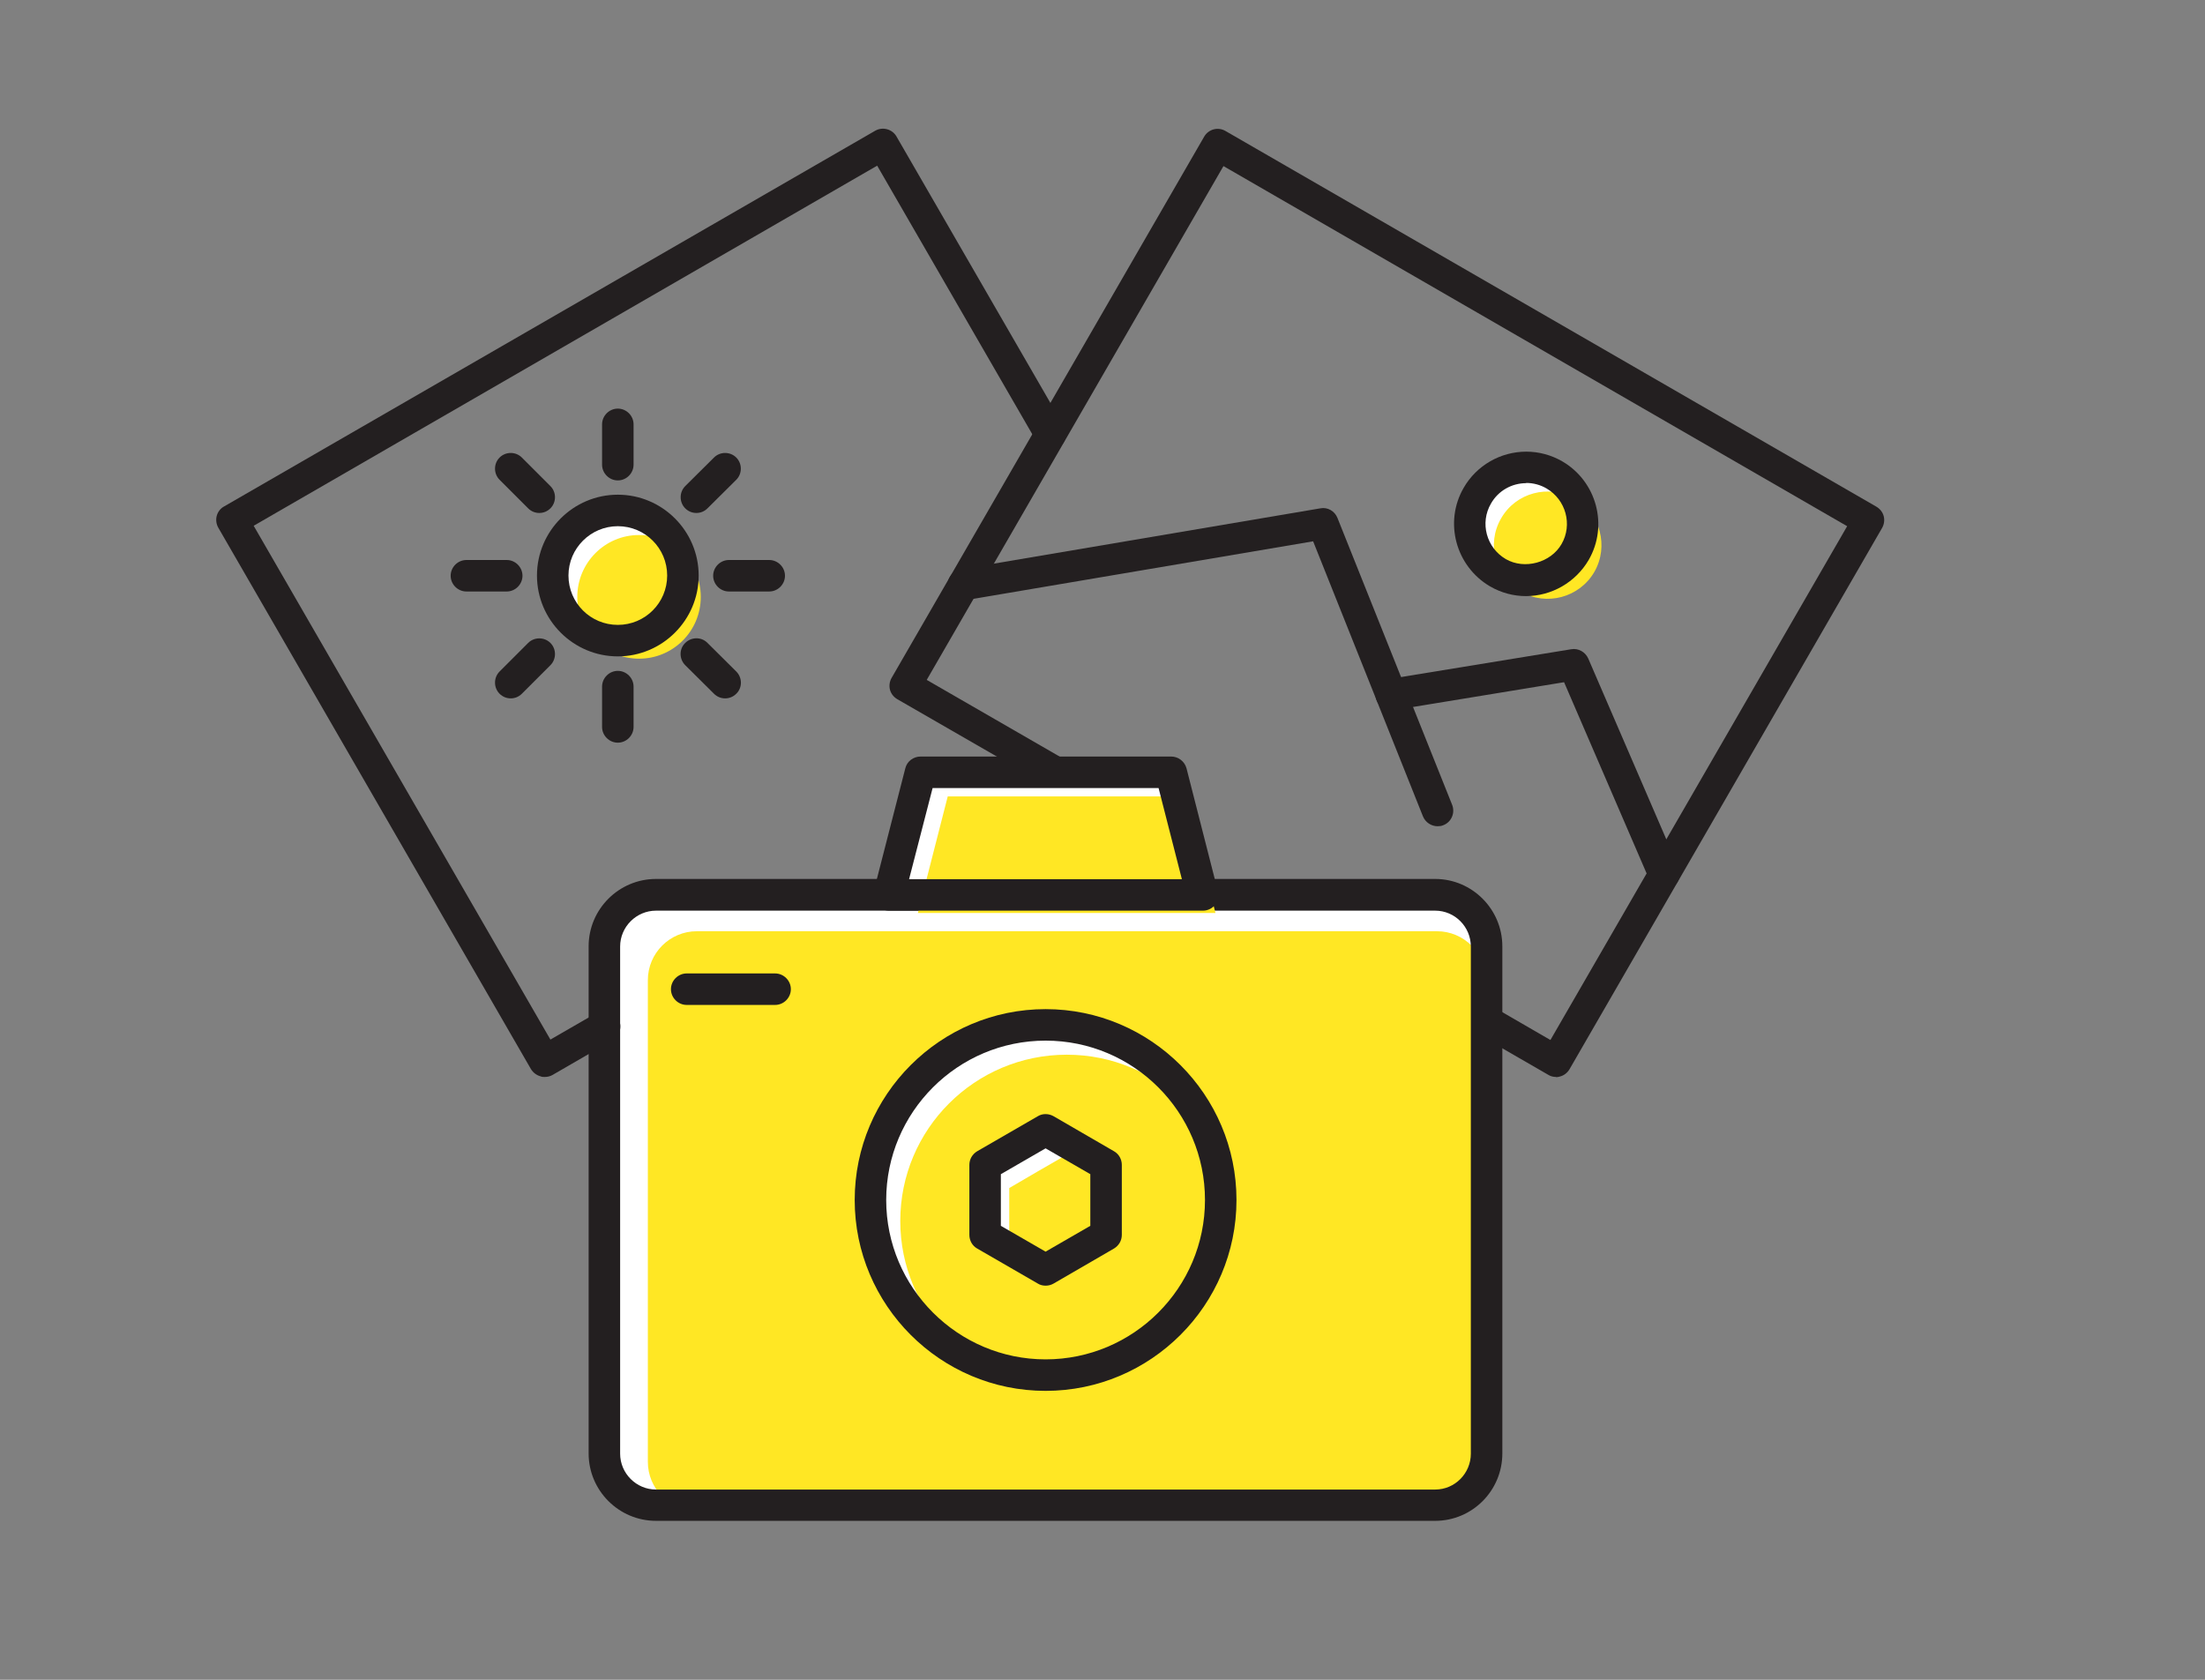<?xml version="1.0" encoding="UTF-8"?>
<svg id="_11" data-name="11" xmlns="http://www.w3.org/2000/svg" viewBox="0 0 105 80">
  <rect x="0" y="0" width="105" height="80" fill="#808080" stroke="none"/>
  <defs>
    <style>
      .cls-1 {
        fill: #fff;
      }

      .cls-2 {
        fill: #ffe724;
      }

      .cls-3 {
        fill: #231f20;
      }
    </style>
  </defs>
  <path class="cls-3" d="m74.1,51.29c-.13,0-.26-.03-.37-.1l-3.31-1.91c-.36-.21-.48-.67-.27-1.02.21-.36.66-.48,1.02-.27l2.66,1.54,14.13-24.47L58.26,7.91l-14.13,24.47,6.5,3.75c.36.21.48.67.27,1.02-.21.36-.66.48-1.02.27l-7.15-4.12c-.17-.1-.3-.26-.35-.45-.05-.19-.02-.4.08-.57l14.88-25.77c.21-.36.66-.48,1.02-.27l30.99,17.89c.17.1.3.26.35.45.05.19.02.4-.08.57l-14.88,25.77c-.1.17-.26.3-.46.35-.06.02-.13.03-.19.03Z"/>
  <path class="cls-3" d="m79.24,42.37c-.29,0-.57-.17-.69-.45l-4.07-9.43-8.11,1.33c-.41.07-.79-.21-.86-.62-.07-.41.21-.79.62-.86l8.69-1.42c.34-.06.67.13.81.44l4.3,9.96c.16.38-.01.82-.39.99-.1.04-.2.06-.3.06Z"/>
  <path class="cls-3" d="m68.46,39.35c-.3,0-.58-.18-.7-.47l-5.23-13.1-16.53,2.8c-.4.07-.8-.21-.86-.61-.07-.41.21-.79.61-.86l17.12-2.9c.35-.07.69.13.82.46l5.46,13.66c.15.38-.03.82-.42.97-.09.04-.19.05-.28.05Z"/>
  <g>
    <path class="cls-1" d="m74.03,22.62c-1.28-.74-2.93-.3-3.68.99-.74,1.28-.3,2.93.98,3.67,1.29.74,2.94.29,3.68-.99.74-1.29.3-2.93-.99-3.67Z"/>
    <path class="cls-2" d="m74.97,23.75c-1.22-.7-2.79-.29-3.49.94-.71,1.22-.28,2.78.94,3.49,1.22.7,2.79.28,3.5-.94.7-1.22.29-2.78-.94-3.49Z"/>
    <path class="cls-3" d="m72.67,28.39h0c-.6,0-1.19-.16-1.71-.46-1.64-.96-2.21-3.06-1.26-4.7.61-1.06,1.75-1.72,2.98-1.72.6,0,1.19.16,1.71.46,1.64.95,2.21,3.06,1.26,4.7-.62,1.06-1.76,1.72-2.99,1.72Zm.01-5.38c-.7,0-1.34.37-1.68.97-.54.92-.22,2.11.71,2.65.89.51,2.14.17,2.65-.72.53-.92.21-2.11-.72-2.65-.29-.17-.63-.26-.97-.26Z"/>
  </g>
  <g>
    <path class="cls-1" d="m31.24,42.62h37.1c1.35,0,2.45,1.1,2.45,2.46v24.15c0,1.35-1.1,2.46-2.45,2.46H31.24c-1.35,0-2.46-1.1-2.46-2.46v-24.15c0-1.35,1.1-2.46,2.46-2.46Z"/>
    <path class="cls-2" d="m33.18,44.35h35.25c1.28,0,2.33,1.05,2.33,2.33v22.94c0,1.29-1.05,2.33-2.33,2.33h-35.25c-1.29,0-2.33-1.05-2.33-2.33v-22.94c0-1.29,1.05-2.33,2.33-2.33Z"/>
    <path class="cls-3" d="m68.34,72.43H31.24c-1.77,0-3.21-1.44-3.21-3.21v-24.15c0-1.77,1.44-3.21,3.21-3.21h37.1c1.76,0,3.2,1.44,3.2,3.21v24.15c0,1.77-1.43,3.21-3.2,3.21Zm-37.1-29.06c-.94,0-1.71.77-1.71,1.71v24.15c0,.94.77,1.71,1.71,1.71h37.1c.94,0,1.7-.77,1.7-1.71v-24.15c0-.94-.76-1.71-1.7-1.71H31.24Z"/>
  </g>
  <g>
    <polygon class="cls-1" points="43.83 36.77 55.75 36.77 57.25 42.62 42.32 42.62 43.83 36.77"/>
    <polygon class="cls-2" points="45.13 37.93 56.46 37.93 57.88 43.48 43.71 43.48 45.13 37.93"/>
    <path class="cls-3" d="m57.27,43.37s-.01,0-.02,0h-14.92c-.23,0-.45-.11-.59-.29-.14-.18-.19-.42-.13-.65l1.5-5.84c.08-.33.38-.56.73-.56h11.93c.34,0,.64.23.73.56l1.45,5.68c.05.1.08.22.08.35,0,.41-.33.75-.75.75Zm-13.98-1.5h12.99l-1.11-4.34h-10.76l-1.12,4.34Z"/>
  </g>
  <g>
    <path class="cls-1" d="m49.79,48.81c4.61,0,8.34,3.73,8.34,8.34s-3.73,8.34-8.34,8.34-8.34-3.73-8.34-8.34,3.74-8.34,8.34-8.34Z"/>
    <path class="cls-2" d="m50.8,50.23c4.38,0,7.92,3.55,7.92,7.92s-3.54,7.92-7.92,7.92-7.93-3.55-7.93-7.92,3.55-7.92,7.93-7.92Z"/>
    <path class="cls-3" d="m49.79,66.24c-5.01,0-9.09-4.08-9.09-9.09s4.08-9.09,9.09-9.09,9.09,4.08,9.09,9.09-4.08,9.09-9.09,9.09Zm0-16.68c-4.19,0-7.59,3.41-7.59,7.59s3.41,7.59,7.59,7.59,7.59-3.4,7.59-7.59-3.4-7.59-7.59-7.59Z"/>
  </g>
  <g>
    <polygon class="cls-1" points="49.79 53.82 51.23 54.65 52.68 55.48 52.68 57.15 52.68 58.81 51.23 59.64 49.79 60.48 48.34 59.64 46.91 58.81 46.91 57.15 46.91 55.48 48.34 54.65 49.79 53.82"/>
    <polygon class="cls-2" points="50.8 54.99 52.17 55.78 53.54 56.58 53.54 58.16 53.54 59.73 52.17 60.53 50.8 61.32 49.43 60.53 48.06 59.73 48.06 58.16 48.06 56.58 49.43 55.78 50.8 54.99"/>
    <path class="cls-3" d="m49.79,61.23c-.13,0-.26-.03-.37-.1l-2.89-1.67c-.23-.13-.37-.38-.37-.65v-3.33c0-.27.14-.51.37-.65l2.89-1.67c.23-.14.52-.13.75,0l2.88,1.67c.23.13.37.38.37.65v3.33c0,.27-.14.51-.37.65l-2.88,1.67c-.12.07-.25.1-.38.1Zm-2.13-2.85l2.13,1.23,2.13-1.23v-2.46l-2.13-1.23-2.13,1.23v2.46Z"/>
  </g>
  <path class="cls-3" d="m36.91,47.86h-4.21c-.41,0-.75-.34-.75-.75s.34-.75.75-.75h4.21c.41,0,.75.34.75.75s-.34.75-.75.75Z"/>
  <path class="cls-3" d="m25.93,51.29c-.06,0-.13,0-.19-.03-.19-.05-.36-.18-.46-.35l-14.88-25.77c-.1-.17-.13-.38-.08-.57.05-.19.18-.36.35-.45L41.67,6.23c.36-.21.82-.08,1.02.27l7.97,13.8c.21.36.08.82-.27,1.02-.36.21-.82.08-1.02-.27l-7.6-13.16L12.08,25.04l14.13,24.47,2.2-1.27c.36-.21.82-.08,1.03.27.21.36.08.82-.27,1.03l-2.85,1.65c-.12.07-.25.1-.38.1Z"/>
  <g>
    <path class="cls-1" d="m29.42,24.32c1.71,0,3.1,1.39,3.1,3.1s-1.39,3.1-3.1,3.1-3.1-1.39-3.1-3.1,1.38-3.1,3.1-3.1Z"/>
    <path class="cls-2" d="m30.43,25.48c1.62,0,2.94,1.32,2.94,2.95s-1.32,2.94-2.94,2.94-2.94-1.32-2.94-2.94,1.31-2.95,2.94-2.95Z"/>
    <path class="cls-3" d="m29.42,31.26c-2.12,0-3.85-1.73-3.85-3.85s1.73-3.85,3.85-3.85,3.85,1.73,3.85,3.85-1.73,3.85-3.85,3.85Zm0-6.2c-1.29,0-2.35,1.05-2.35,2.35s1.05,2.35,2.35,2.35,2.35-1.05,2.35-2.35-1.05-2.35-2.35-2.35Z"/>
  </g>
  <path class="cls-3" d="m29.42,22.88c-.41,0-.75-.34-.75-.75v-1.92c0-.41.34-.75.75-.75s.75.34.75.75v1.92c0,.41-.34.75-.75.75Z"/>
  <path class="cls-3" d="m33.16,24.43c-.19,0-.38-.07-.53-.22-.29-.29-.29-.77,0-1.06l1.37-1.36c.29-.29.77-.29,1.06,0,.29.29.29.77,0,1.06l-1.37,1.36c-.15.15-.34.22-.53.22Z"/>
  <path class="cls-3" d="m36.63,28.17h-1.92c-.41,0-.75-.34-.75-.75s.34-.75.75-.75h1.92c.41,0,.75.34.75.75s-.34.75-.75.75Z"/>
  <path class="cls-3" d="m34.53,33.26c-.19,0-.38-.07-.53-.22l-1.37-1.36c-.29-.29-.3-.77,0-1.06.29-.29.77-.3,1.06,0l1.37,1.36c.29.29.3.77,0,1.06-.15.15-.34.22-.53.22Z"/>
  <path class="cls-3" d="m29.42,35.37c-.41,0-.75-.34-.75-.75v-1.92c0-.41.34-.75.75-.75s.75.34.75.75v1.92c0,.41-.34.75-.75.75Z"/>
  <path class="cls-3" d="m24.32,33.26c-.19,0-.38-.07-.53-.22-.29-.29-.29-.77,0-1.06l1.36-1.36c.29-.29.77-.29,1.06,0,.29.29.29.77,0,1.06l-1.36,1.36c-.15.15-.34.22-.53.22Z"/>
  <path class="cls-3" d="m24.13,28.17h-1.92c-.41,0-.75-.34-.75-.75s.34-.75.75-.75h1.92c.41,0,.75.34.75.75s-.34.75-.75.75Z"/>
  <path class="cls-3" d="m25.68,24.43c-.19,0-.38-.07-.53-.22l-1.36-1.36c-.29-.29-.29-.77,0-1.06.29-.29.77-.29,1.06,0l1.36,1.36c.29.29.29.77,0,1.06-.15.15-.34.22-.53.22Z"/>
</svg>